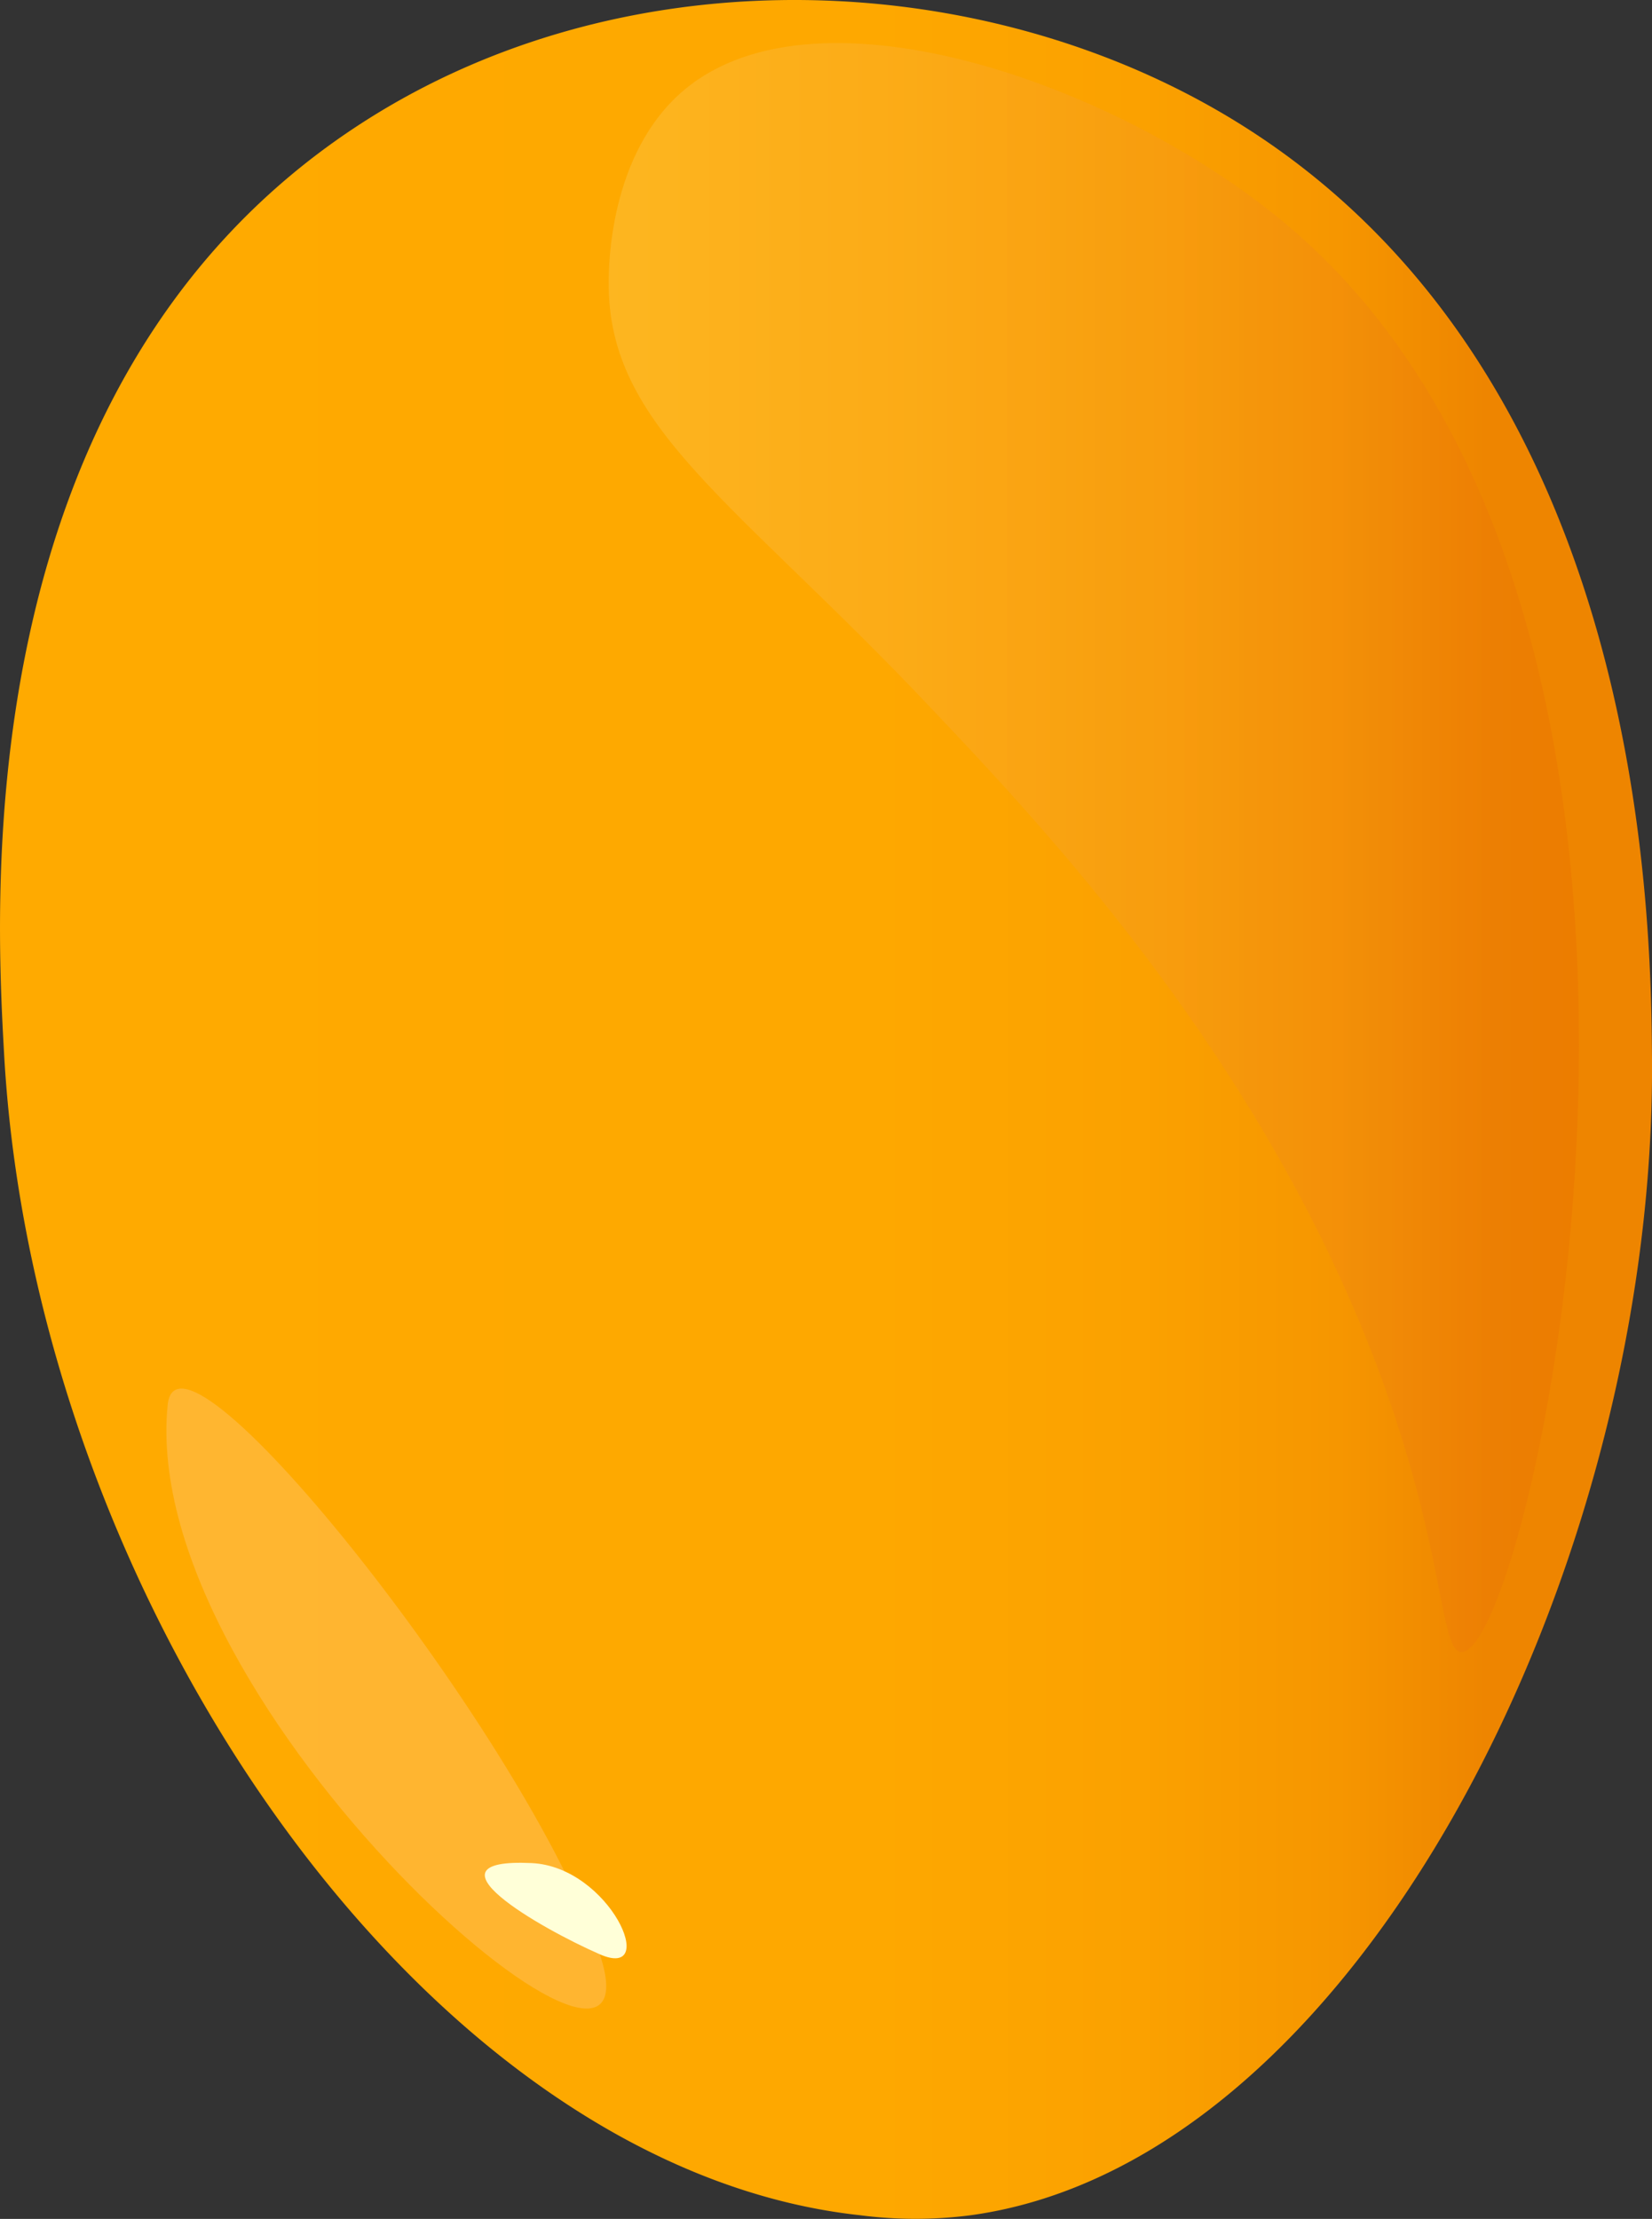 <svg xmlns="http://www.w3.org/2000/svg" xmlns:xlink="http://www.w3.org/1999/xlink" viewBox="0 0 244.61 328.55"><rect x="0" y="0" width="244.61" height="328.55" fill="#333333" stroke="none"/><defs><style>.cls-1{fill:url(#linear-gradient);}.cls-2{opacity:0.3;fill:url(#linear-gradient-2);}.cls-2,.cls-3{isolation:isolate;}.cls-3{fill:#ffc260;opacity:0.5;}.cls-4{fill:#ffffd8;}</style><linearGradient id="linear-gradient" y1="2702.29" x2="244.61" y2="2702.29" gradientTransform="matrix(1, 0, 0, -1, 0, 2866.57)" gradientUnits="userSpaceOnUse"><stop offset="0.08" stop-color="#fa0"/><stop offset="0.53" stop-color="#fea800"/><stop offset="0.69" stop-color="#fba100"/><stop offset="0.81" stop-color="#f69600"/><stop offset="0.9" stop-color="#ee8500"/></linearGradient><linearGradient id="linear-gradient-2" x1="90.13" y1="2741.07" x2="233.8" y2="2741.07" gradientTransform="matrix(1, 0, 0, -1, 0, 2866.57)" gradientUnits="userSpaceOnUse"><stop offset="0" stop-color="#ffd56a"/><stop offset="1" stop-color="#e96800"/></linearGradient></defs><title>Balloon1</title><g id="Layer_2" data-name="Layer 2"><g id="objects"><path class="cls-1" d="M127.32,328C63,321,5.08,237.19.6,155.94-.66,133.19-4.85,57.41,51.93,19.3c38-25.53,89.14-24.53,126.34-4.07,65.55,36.05,66.18,120.58,66.34,141.61.56,75.4-43.61,163.42-101,171.18A63.44,63.44,0,0,1,127.32,328Z"/><path class="cls-2" d="M216.47,244.61c-3.91.18-1.92-20.53-18.34-56.08C180.47,150.29,154,121.84,138,105,108.74,74,90,63.34,90.13,41.82c0-2.13,0-19.14,11.21-28.53,20-16.72,65.23-.45,89.66,20.38C260.44,92.88,227,244.13,216.47,244.61Z"/><path class="cls-3" d="M24.83,208c1.6-15.75,53.67,50.15,64,81.41S20.27,253.18,24.83,208Z"/><path class="cls-4" d="M78.71,275.86c-16.82-.79,1.17,9.6,10.11,13.51S90.32,276.4,78.71,275.86Z"/></g></g></svg>